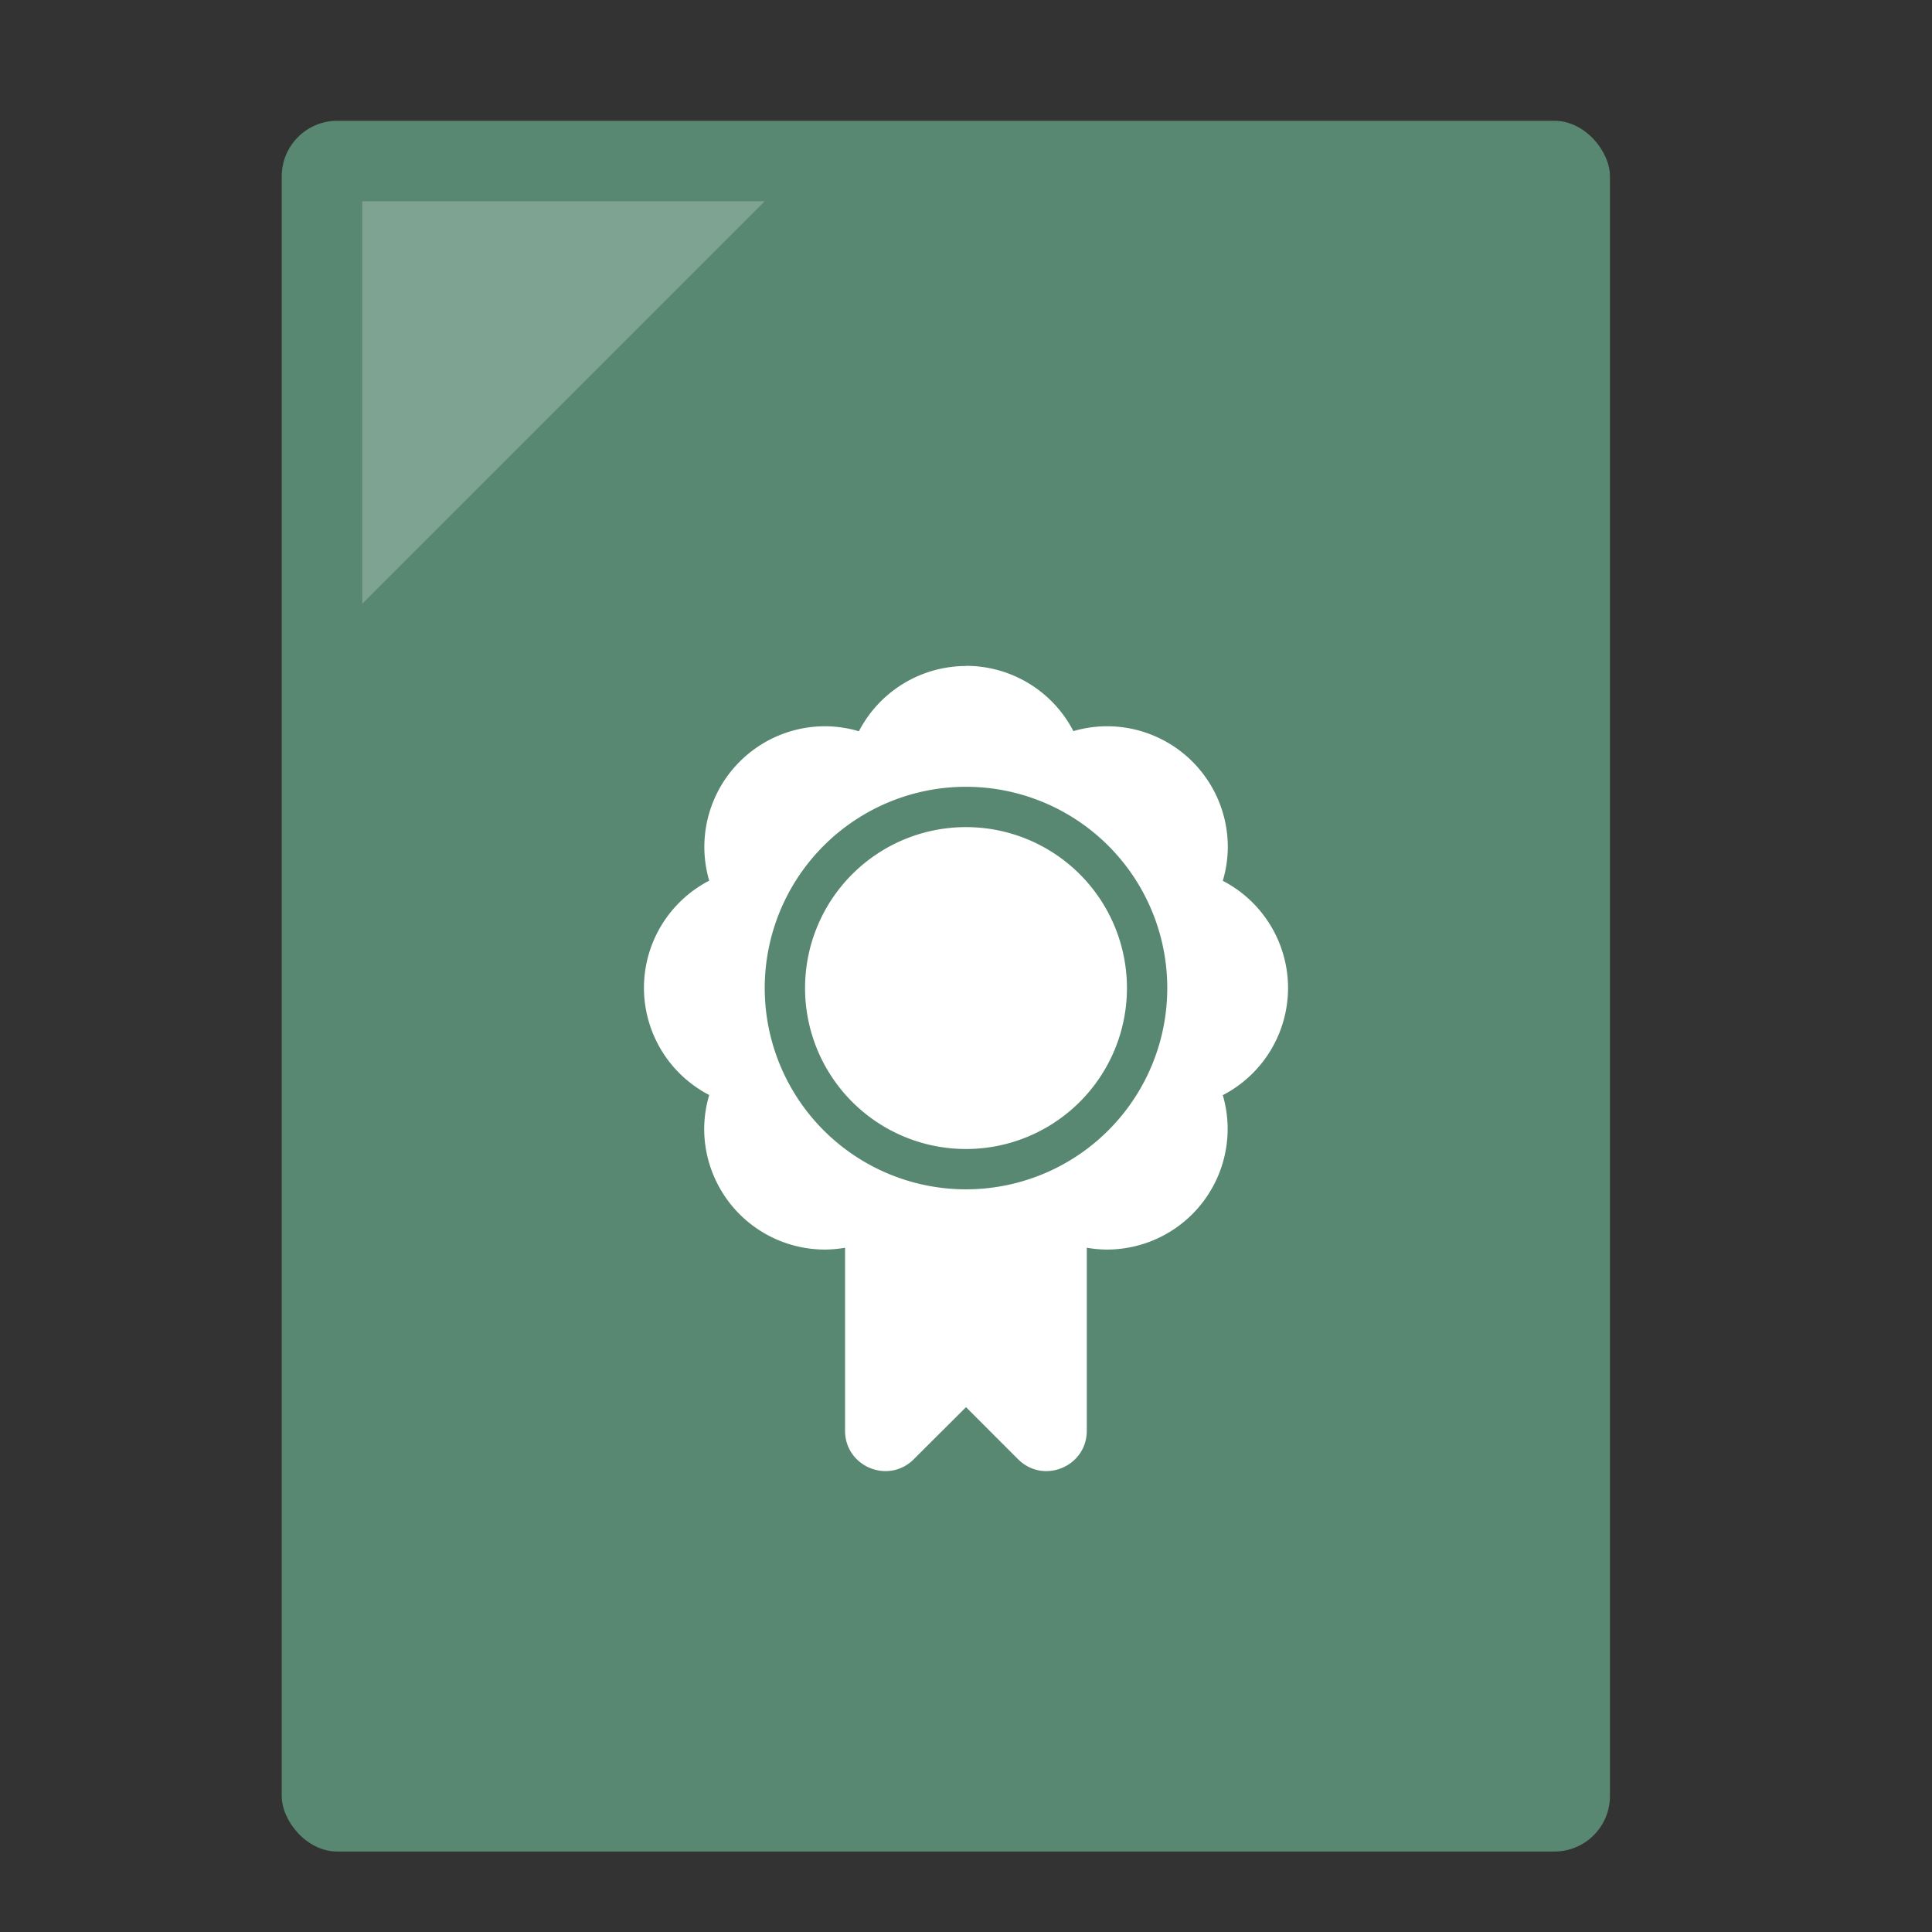 <?xml version="1.0" encoding="UTF-8" standalone="no"?>
<!-- Created with Inkscape (http://www.inkscape.org/) -->

<svg
   xmlns:dc="http://purl.org/dc/elements/1.1/"
   xmlns:cc="http://creativecommons.org/ns#"
   xmlns:rdf="http://www.w3.org/1999/02/22-rdf-syntax-ns#"
   xmlns:svg="http://www.w3.org/2000/svg"
   xmlns="http://www.w3.org/2000/svg"
   xmlns:sodipodi="http://sodipodi.sourceforge.net/DTD/sodipodi-0.dtd"
   xmlns:inkscape="http://www.inkscape.org/namespaces/inkscape"
   width="48"
   height="48"
   viewBox="0 0 12.7 12.7"
   version="1.1"
   id="svg8"
   inkscape:version="0.92.3 (2405546, 2018-03-11)"
   sodipodi:docname="application-pkix-cert.svg">
  <rect x="0" y="0" width="12.7" height="12.7" fill="#333333" stroke="none"/>
  <defs
     id="defs2" />
  <sodipodi:namedview
     id="base"
     pagecolor="#ffffff"
     bordercolor="#666666"
     borderopacity="1.0"
     inkscape:pageopacity="0.0"
     inkscape:pageshadow="2"
     inkscape:zoom="11.2"
     inkscape:cx="-3.0108321"
     inkscape:cy="23.577794"
     inkscape:document-units="mm"
     inkscape:current-layer="layer1"
     showgrid="true"
     inkscape:window-width="1360"
     inkscape:window-height="732"
     inkscape:window-x="0"
     inkscape:window-y="0"
     inkscape:window-maximized="1"
     units="px">
    <inkscape:grid
       type="xygrid"
       id="grid815" />
  </sodipodi:namedview>
  <g
     inkscape:label="Capa 1"
     inkscape:groupmode="layer"
     id="layer1"
     transform="translate(0,-284.3)">
    <rect
       style="opacity:1;fill:#588772;fill-opacity:1;fill-rule:nonzero;stroke:none;stroke-width:0.292;stroke-linecap:round;stroke-linejoin:miter;stroke-miterlimit:4;stroke-dasharray:none;stroke-dashoffset:0;stroke-opacity:0.88"
       id="rect817"
       width="8.731"
       height="11.377"
       x="1.852"
       y="285.094"
       ry="0.365" />
    <path
       style="fill:#ffffff;fill-opacity:0.235;fill-rule:evenodd;stroke:none;stroke-width:0.073px;stroke-linecap:butt;stroke-linejoin:miter;stroke-opacity:1"
       d="M 2.381,285.623 H 5.027 L 2.381,288.269 Z"
       id="path819"
       inkscape:connector-curvature="0"
       sodipodi:nodetypes="cccc" />
    <path
       id="path919-7"
       d="m 6.35,288.678 a 0.794,0.794 0 0 0 -0.704,0.429 0.794,0.794 0 0 0 -0.222,-0.033 0.794,0.794 0 0 0 -0.794,0.794 0.794,0.794 0 0 0 0.032,0.221 0.794,0.794 0 0 0 -0.429,0.705 0.794,0.794 0 0 0 0.429,0.704 0.794,0.794 0 0 0 -0.033,0.222 0.794,0.794 0 0 0 0.794,0.794 0.794,0.794 0 0 0 0.132,-0.012 v 1.203 c 9.26e-5,0.236 0.285,0.354 0.452,0.187 L 6.35,293.55 l 0.342,0.342 c 0.167,0.167 0.452,0.049 0.452,-0.187 v -1.203 a 0.794,0.794 0 0 0 0.132,0.012 0.794,0.794 0 0 0 0.794,-0.794 0.794,0.794 0 0 0 -0.032,-0.221 0.794,0.794 0 0 0 0.429,-0.705 0.794,0.794 0 0 0 -0.429,-0.704 0.794,0.794 0 0 0 0.033,-0.222 0.794,0.794 0 0 0 -0.794,-0.794 0.794,0.794 0 0 0 -0.221,0.032 0.794,0.794 0 0 0 -0.705,-0.429 z m 0,0.794 a 1.323,1.323 0 0 1 1.323,1.323 1.323,1.323 0 0 1 -1.323,1.323 1.323,1.323 0 0 1 -1.323,-1.323 1.323,1.323 0 0 1 1.323,-1.323 z m 0,0.265 a 1.058,1.058 0 0 0 -1.058,1.058 1.058,1.058 0 0 0 1.058,1.058 1.058,1.058 0 0 0 1.058,-1.058 1.058,1.058 0 0 0 -1.058,-1.058 z"
       style="fill:#ffffff;stroke-width:0.265"
       inkscape:connector-curvature="0" />
  </g>
</svg>
